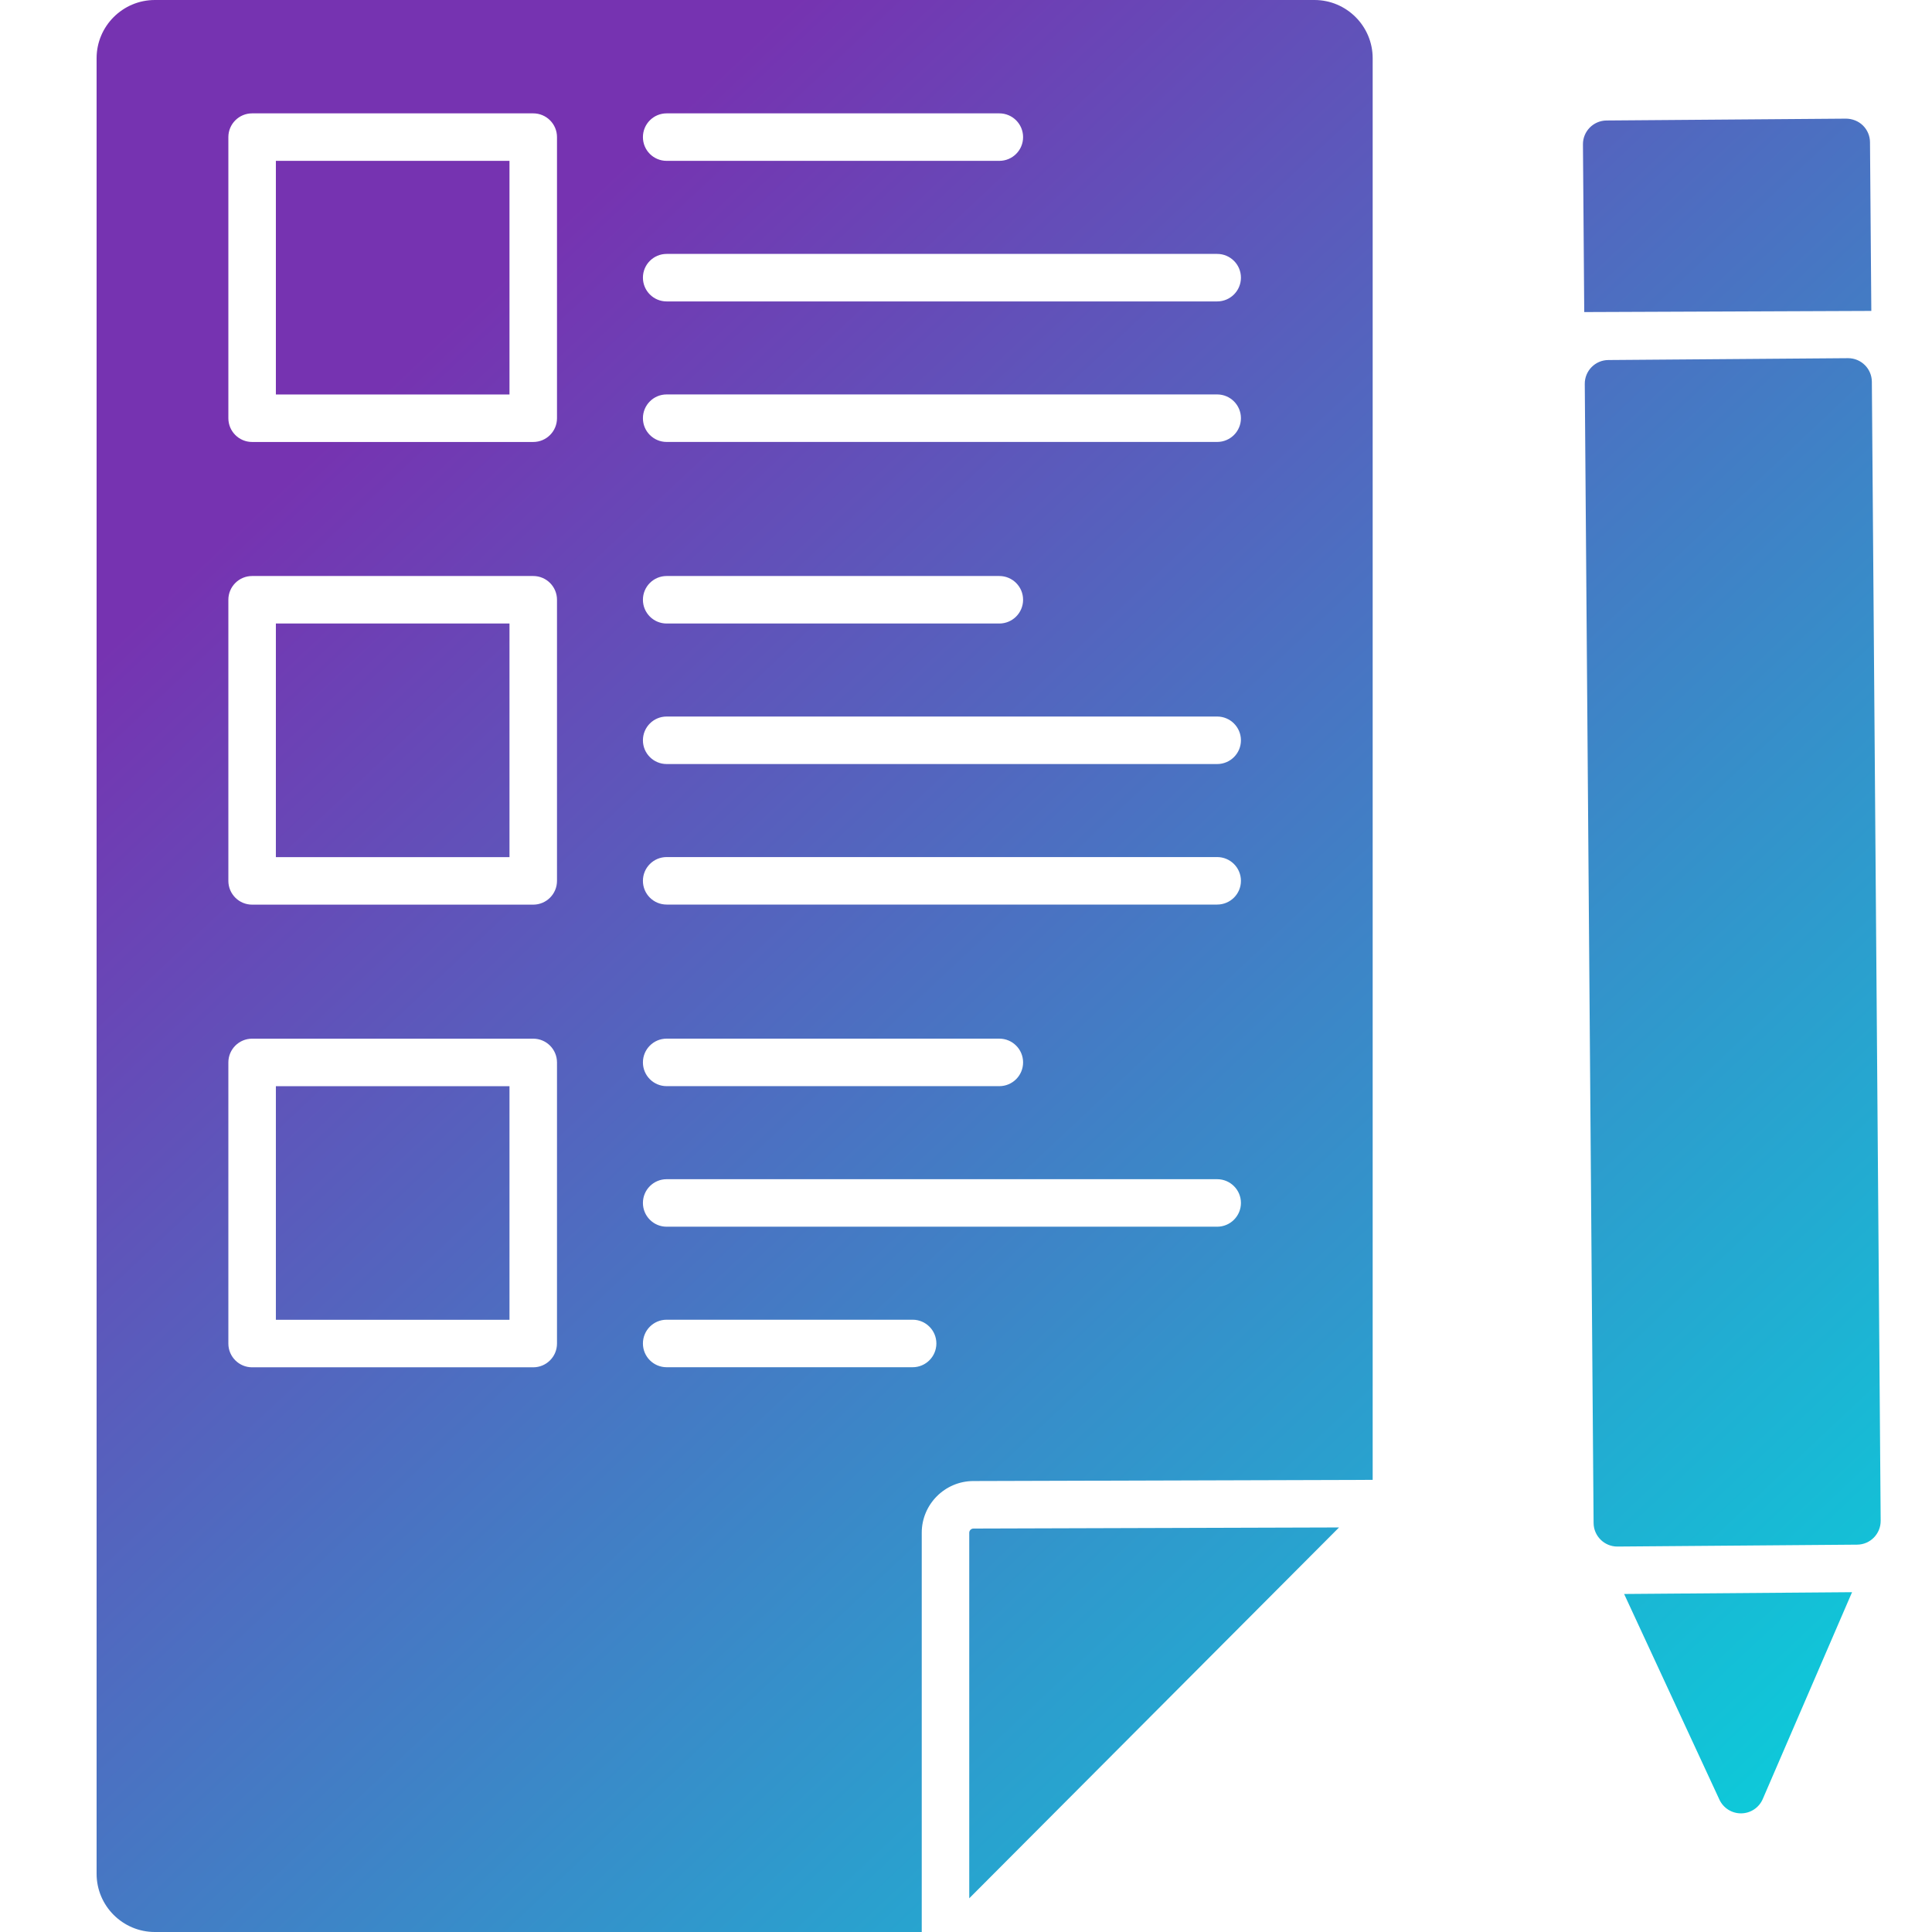 <svg width="120" height="120" viewBox="0 0 120 120" fill="none" xmlns="http://www.w3.org/2000/svg">
<g clip-path="url(#clip0_437_59)">
<path fill-rule="evenodd" clip-rule="evenodd" d="M108.134 112.631C107.559 112.631 107.037 112.298 106.795 111.776L100.877 99.005L115.034 98.894L109.488 111.741C109.259 112.275 108.736 112.624 108.152 112.631C108.148 112.631 108.141 112.631 108.134 112.631ZM31.645 24.502V9.991H17.135V24.502H31.645ZM31.645 53.238V38.728H17.135V53.238H31.645ZM31.645 81.975V67.465H17.135V81.975H31.645ZM83.17 94.873L60.464 94.941C60.321 94.941 60.202 95.06 60.202 95.201V117.907L83.17 94.873ZM56.686 84.921H41.407C40.591 84.921 39.933 84.26 39.933 83.445C39.933 82.631 40.591 81.97 41.407 81.97H56.686C57.499 81.97 58.16 82.631 58.16 83.445C58.16 84.26 57.499 84.921 56.686 84.921ZM75.6 76.193H41.407C40.591 76.193 39.933 75.532 39.933 74.716C39.933 73.903 40.591 73.242 41.407 73.242H75.6C76.416 73.242 77.077 73.903 77.077 74.716C77.077 75.532 76.416 76.193 75.6 76.193ZM85.259 91.917V3.616C85.259 1.622 83.637 0 81.642 0H9.619C7.624 0 6 1.622 6 3.616V116.384C6 118.378 7.624 120 9.619 120H57.251V95.201C57.251 93.436 58.688 91.995 60.455 91.99L85.259 91.917ZM62.069 67.463H41.407C40.591 67.463 39.933 66.802 39.933 65.988C39.933 65.173 40.591 64.512 41.407 64.512H62.069C62.885 64.512 63.546 65.173 63.546 65.988C63.546 66.802 62.885 67.463 62.069 67.463ZM75.6 56.184H41.407C40.591 56.184 39.933 55.526 39.933 54.71C39.933 53.895 40.591 53.234 41.407 53.234H75.6C76.416 53.234 77.077 53.895 77.077 54.71C77.077 55.526 76.416 56.184 75.6 56.184ZM75.6 47.456H41.407C40.591 47.456 39.933 46.795 39.933 45.982C39.933 45.166 40.591 44.505 41.407 44.505H75.6C76.416 44.505 77.077 45.166 77.077 45.982C77.077 46.795 76.416 47.456 75.6 47.456ZM62.069 38.728H41.407C40.591 38.728 39.933 38.067 39.933 37.252C39.933 36.438 40.591 35.777 41.407 35.777H62.069C62.885 35.777 63.546 36.438 63.546 37.252C63.546 38.067 62.885 38.728 62.069 38.728ZM75.6 27.45H41.407C40.591 27.45 39.933 26.789 39.933 25.976C39.933 25.16 40.591 24.499 41.407 24.499H75.6C76.416 24.499 77.077 25.16 77.077 25.976C77.077 26.789 76.416 27.45 75.6 27.45ZM75.6 18.722H41.407C40.591 18.722 39.933 18.061 39.933 17.245C39.933 16.432 40.591 15.771 41.407 15.771H75.6C76.416 15.771 77.077 16.432 77.077 17.245C77.077 18.061 76.416 18.722 75.6 18.722ZM34.596 83.452C34.596 84.265 33.935 84.926 33.12 84.926H15.659C14.845 84.926 14.184 84.265 14.184 83.452V65.991C14.184 65.175 14.845 64.514 15.659 64.514H33.12C33.935 64.514 34.596 65.175 34.596 65.991V83.452ZM62.069 9.991H41.407C40.591 9.991 39.933 9.333 39.933 8.517C39.933 7.702 40.591 7.041 41.407 7.041H62.069C62.885 7.041 63.546 7.702 63.546 8.517C63.546 9.333 62.885 9.991 62.069 9.991ZM33.12 56.189H15.659C14.845 56.189 14.184 55.528 14.184 54.712V37.252C14.184 36.438 14.845 35.777 15.659 35.777H33.12C33.935 35.777 34.596 36.438 34.596 37.252V54.712C34.596 55.528 33.935 56.189 33.12 56.189ZM33.12 27.452H15.659C14.845 27.452 14.184 26.791 14.184 25.976V8.515C14.184 7.702 14.845 7.041 15.659 7.041H33.12C33.935 7.041 34.596 7.702 34.596 8.515V25.976C34.596 26.791 33.935 27.452 33.12 27.452ZM98.4 19.383L98.32 8.97C98.313 8.156 98.969 7.491 99.785 7.484L114.663 7.369C115.048 7.373 115.43 7.519 115.709 7.793C115.987 8.067 116.147 8.442 116.149 8.831L116.231 19.312L98.4 19.383ZM100.455 96.059C99.647 96.059 98.986 95.405 98.981 94.594L98.433 23.848C98.426 23.034 99.082 22.366 99.898 22.362L114.79 22.247C115.598 22.247 116.257 22.898 116.264 23.709L116.812 94.456C116.817 95.271 116.163 95.937 115.348 95.941L100.455 96.059Z" fill="url(#paint0_linear_437_59)"/>
</g>
<defs>
<linearGradient id="paint0_linear_437_59" x1="-5.208" y1="-36.405" x2="203.31" y2="185.084" gradientUnits="userSpaceOnUse">
<stop offset="0.21" stop-color="#7633B1"/>
<stop offset="0.663" stop-color="#01DBDE"/>
</linearGradient>
<clipPath id="clip0_437_59">
<rect width="120" height="120" fill="white"/>
</clipPath>
</defs>
</svg>
